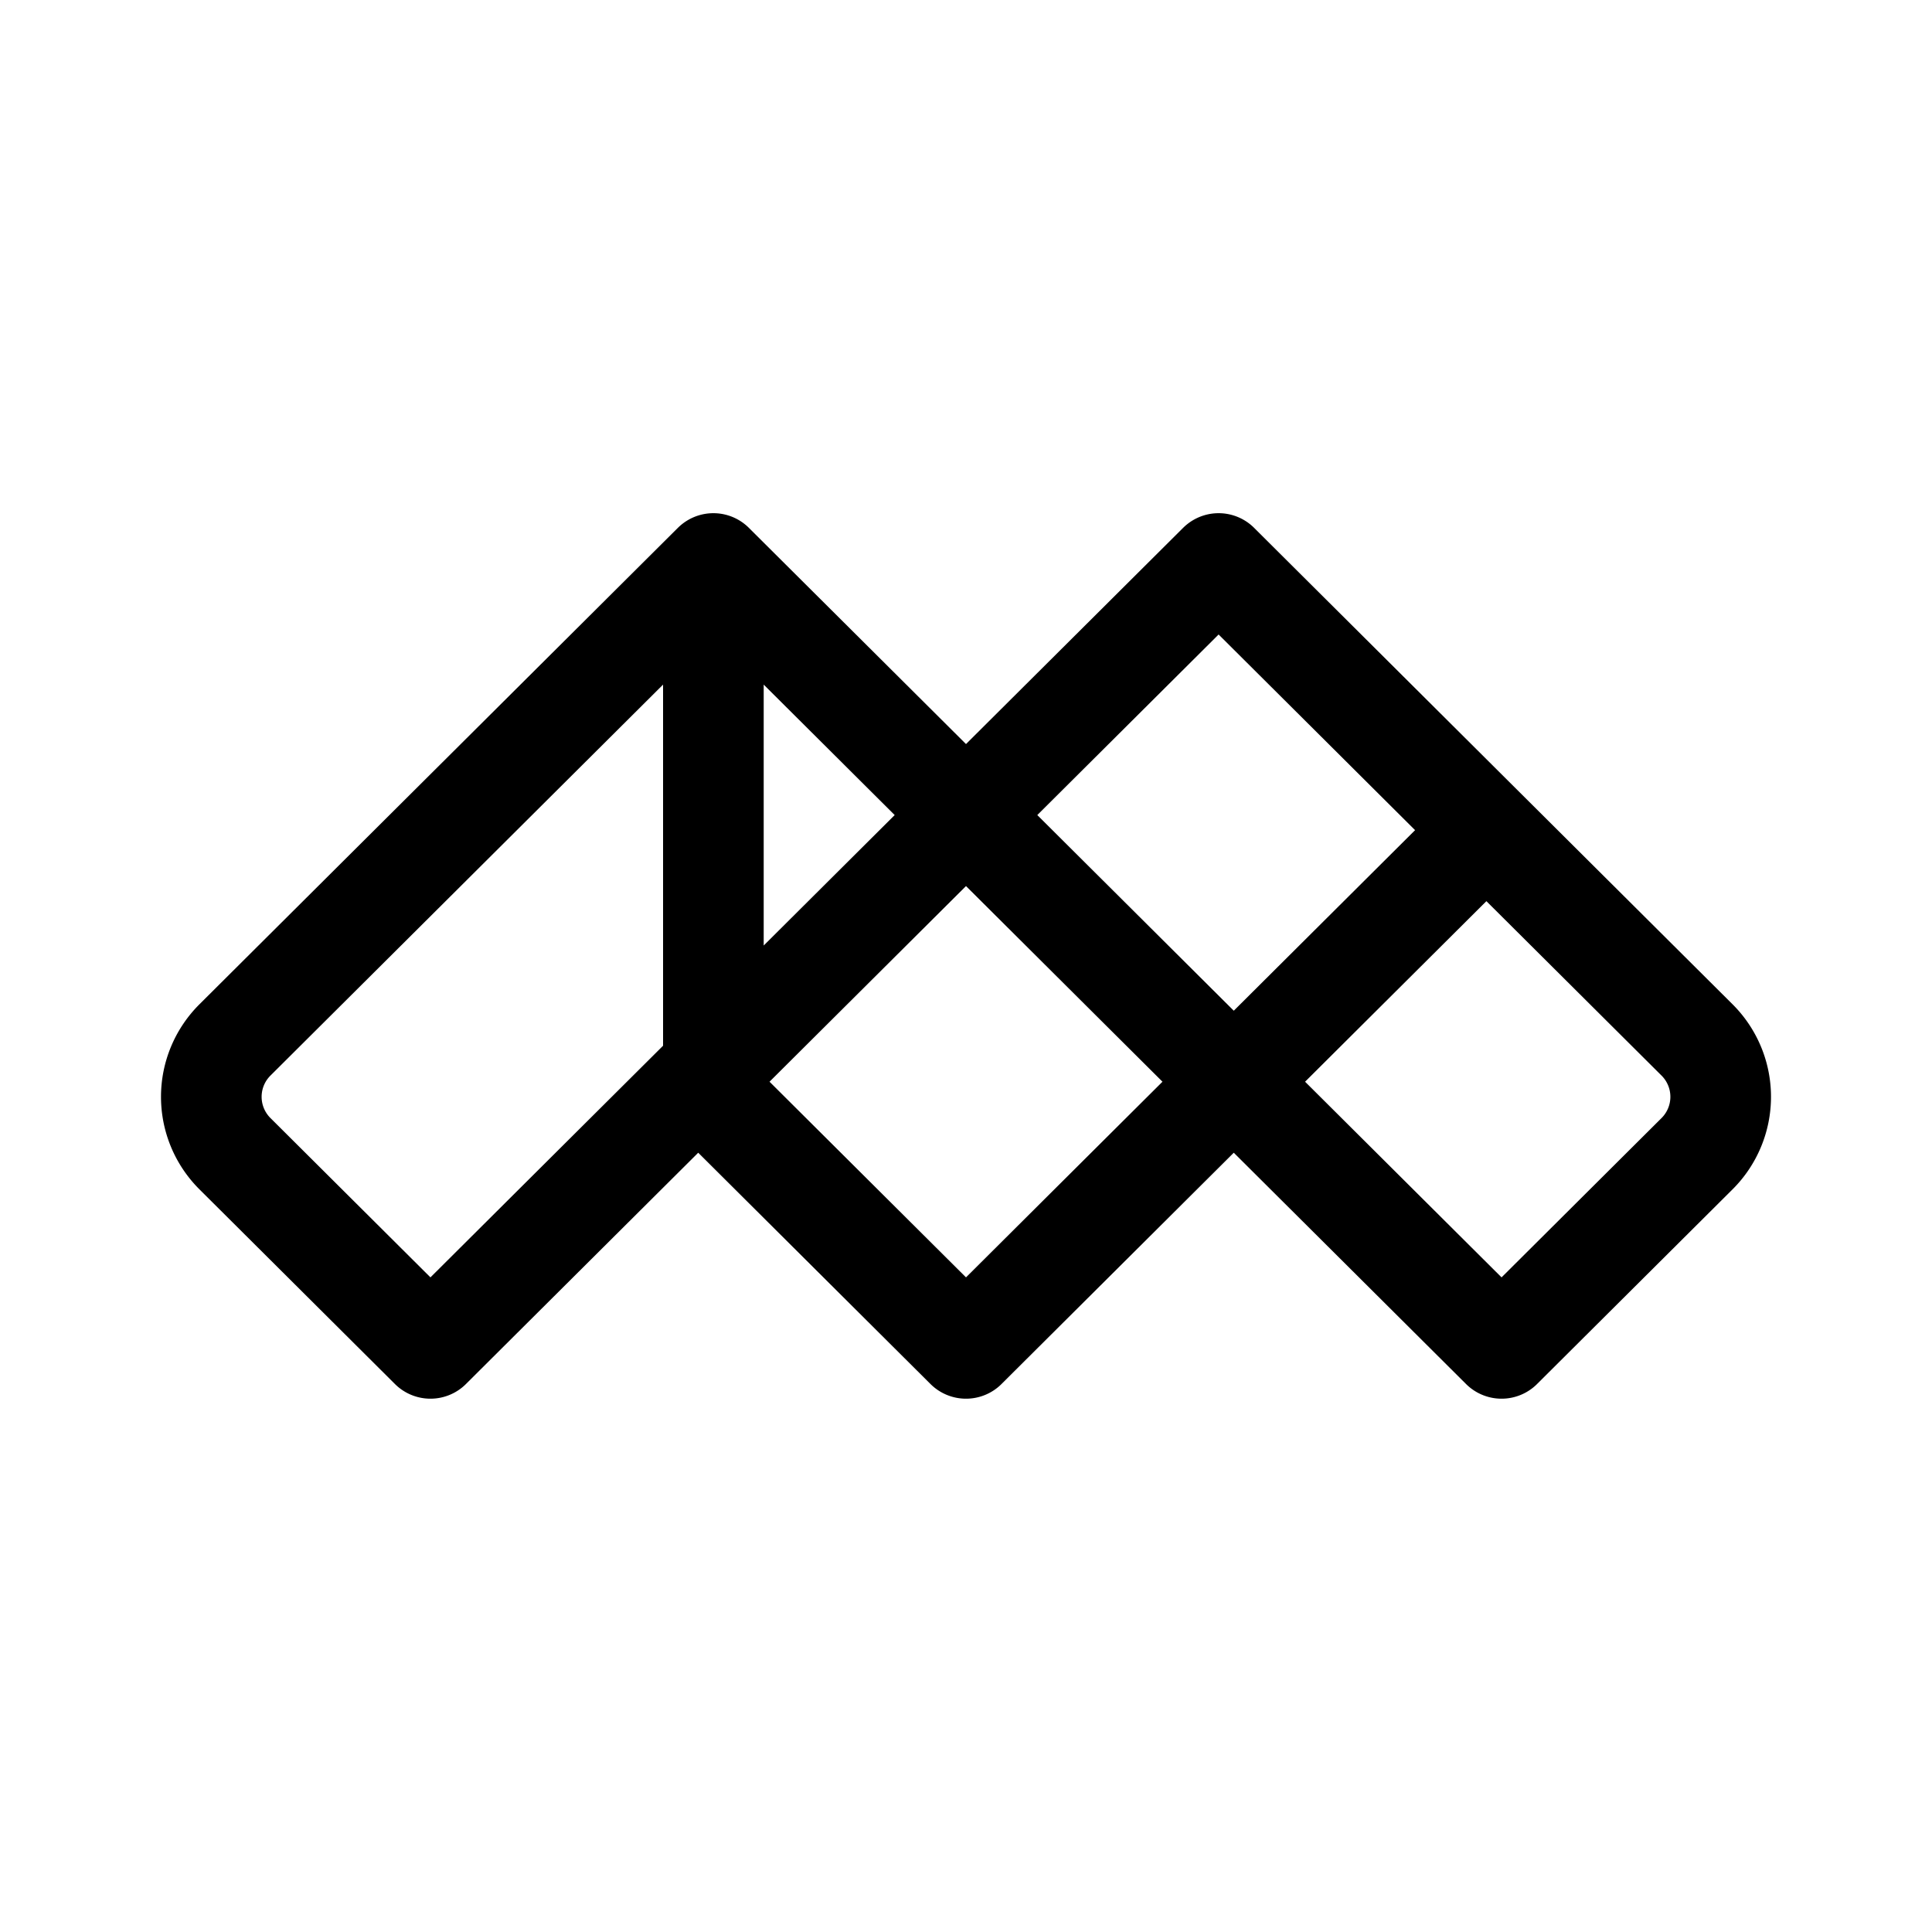 <svg xmlns="http://www.w3.org/2000/svg" width="192" height="192" fill="none"><path stroke="#000" stroke-linecap="round" stroke-linejoin="round" stroke-width="10" d="M70.895 106V56m0 50L96 81m-25.105 25-28.118 28-19.424-19.343a7.977 7.977 0 0 1 0-11.314L70.895 56m0 0L96 81m0 0 25.105-25 26.611 26.5M96 81l53.223 53 19.424-19.343a7.977 7.977 0 0 0 0-11.314L147.716 82.5m-78.327 25L96 134l51.716-51.5"/></svg>